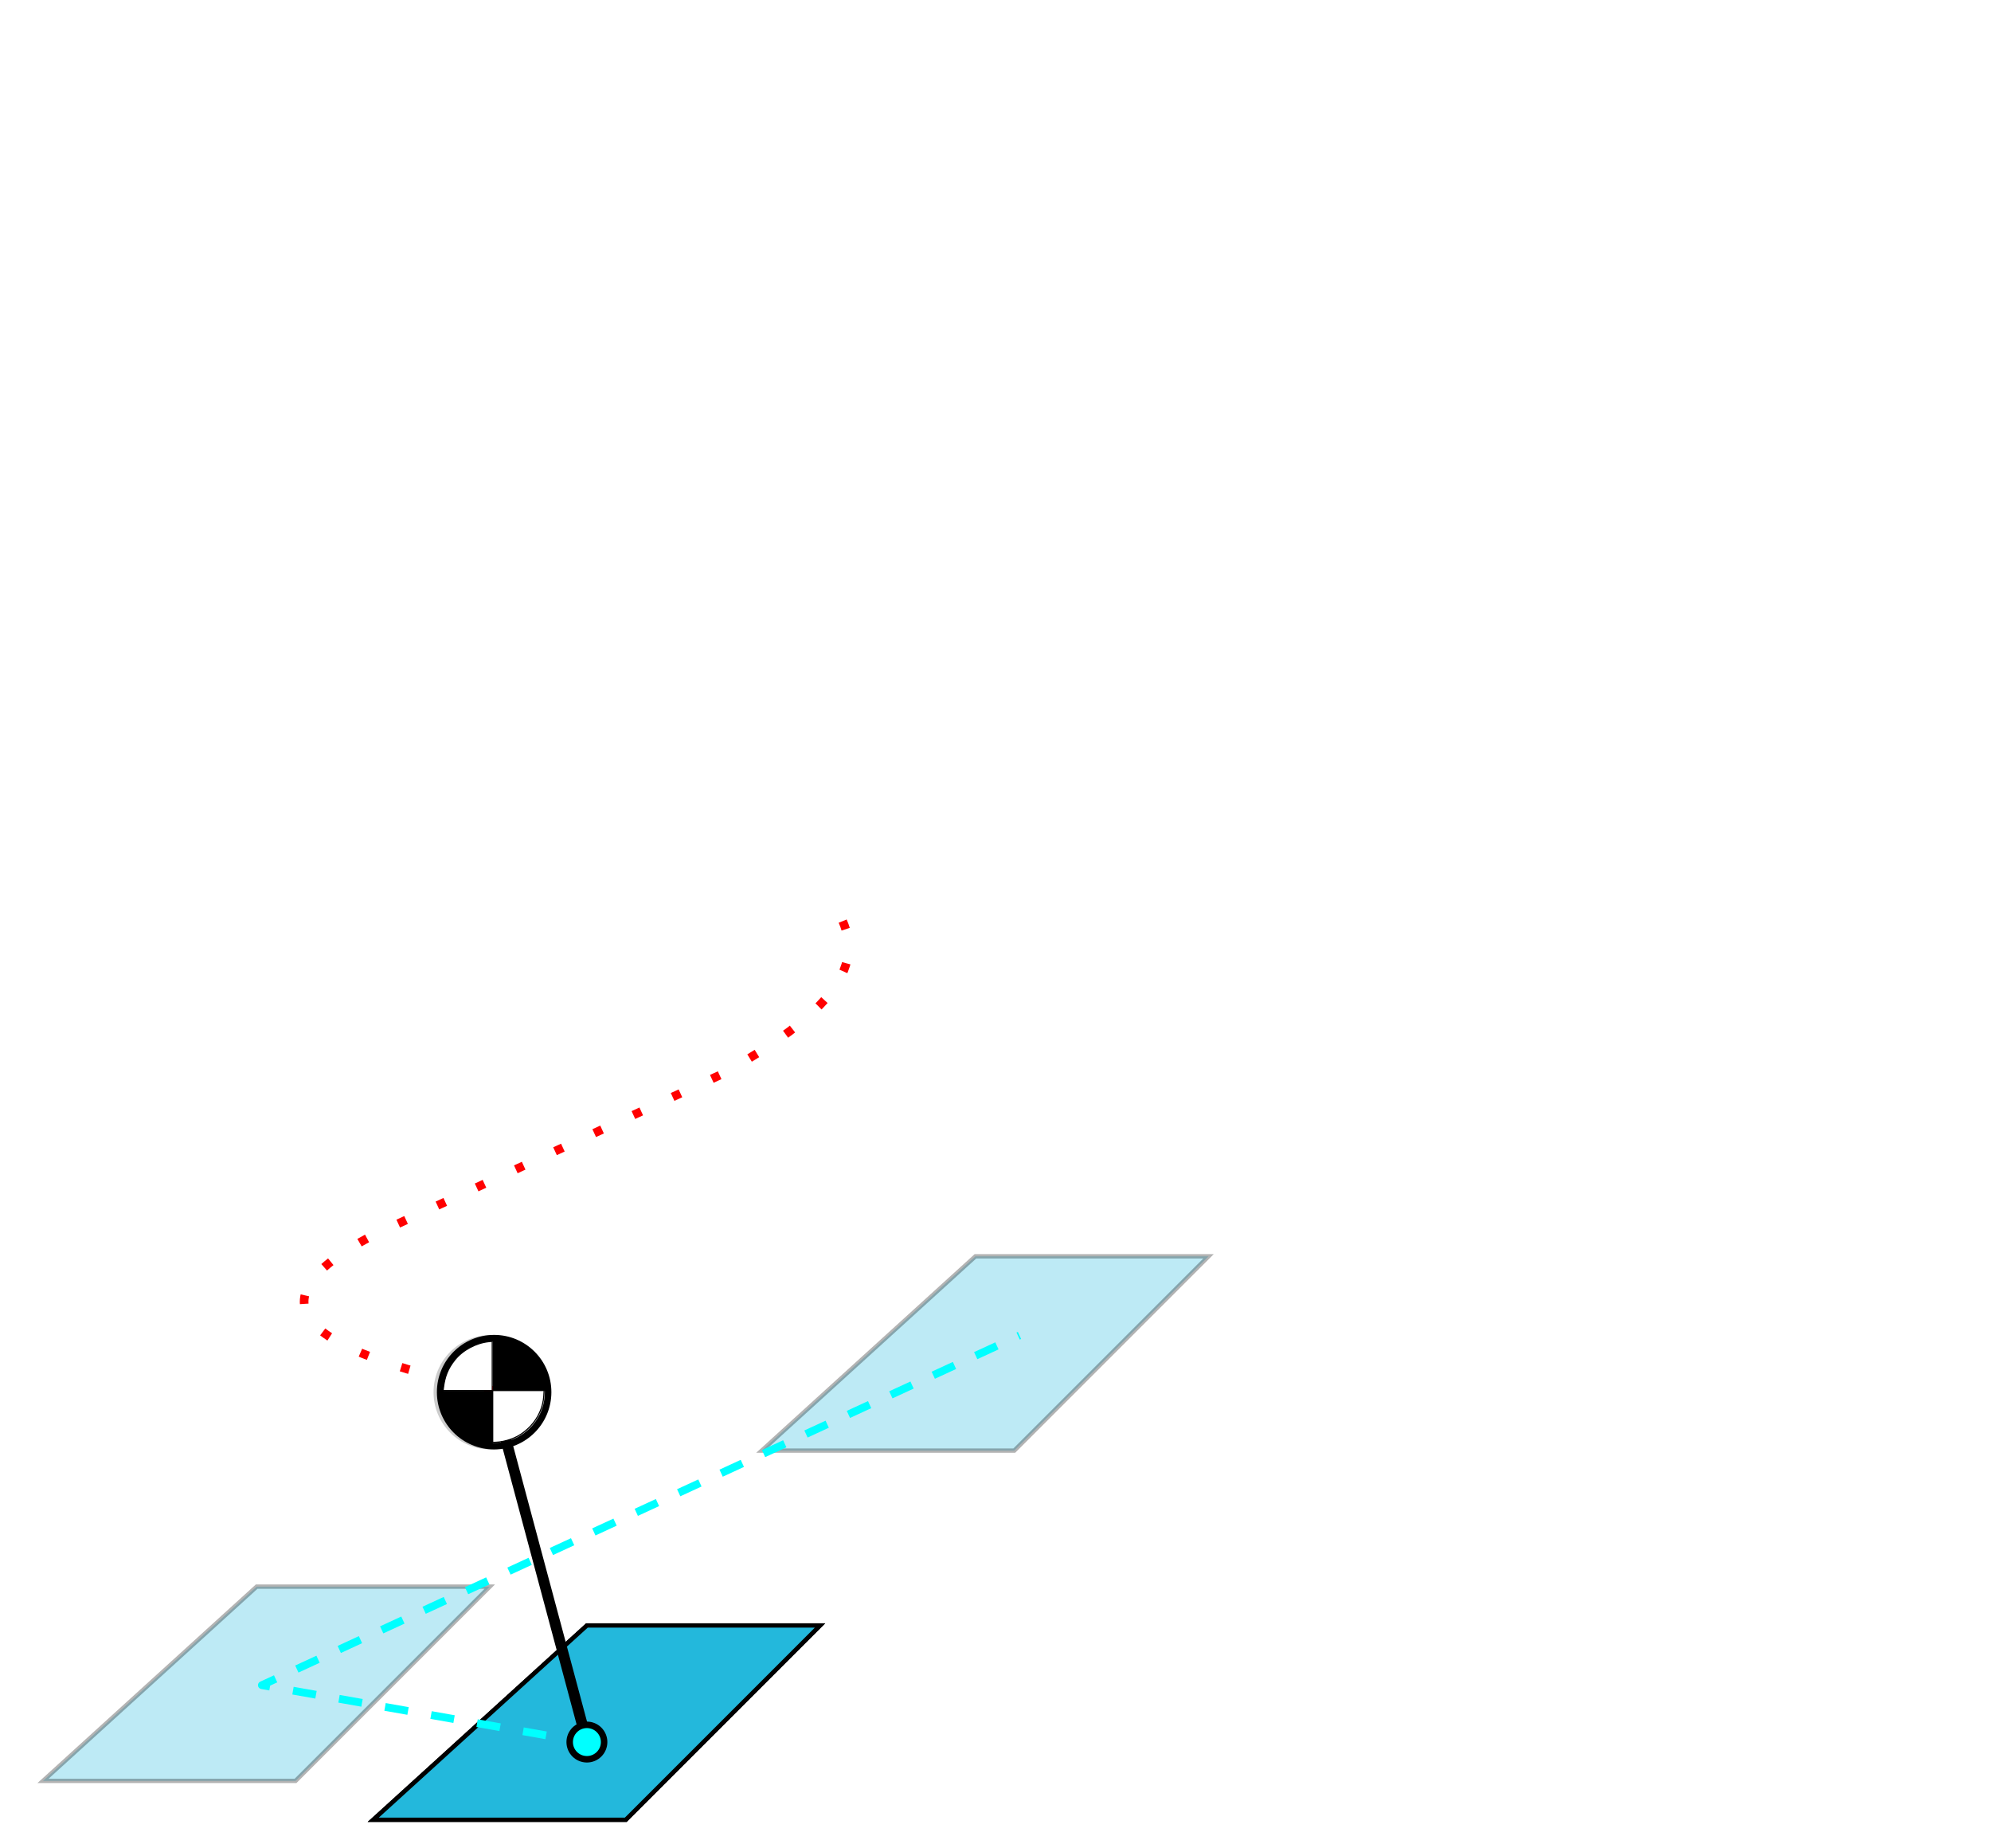 <?xml version="1.0" encoding="UTF-8" standalone="no"?>
<svg
   xmlns:dc="http://purl.org/dc/elements/1.1/"
   xmlns:cc="http://creativecommons.org/ns#"
   xmlns:rdf="http://www.w3.org/1999/02/22-rdf-syntax-ns#"
   xmlns:svg="http://www.w3.org/2000/svg"
   xmlns="http://www.w3.org/2000/svg"
   xmlns:sodipodi="http://sodipodi.sourceforge.net/DTD/sodipodi-0.dtd"
   xmlns:inkscape="http://www.inkscape.org/namespaces/inkscape"
   id="svg5808"
   version="1.1"
   inkscape:version="1.0.1 (1.0.1+r73)"
   width="922.421"
   height="856.185"
   xml:space="preserve"
   sodipodi:docname="zmp_lipm_end_m8.svg"
   inkscape:export-filename="/home/nrotella/Documents/nrotella.github.io/assets/img/zmp_lipm_end_m8.png"
   inkscape:export-xdpi="300"
   inkscape:export-ydpi="300"><rect width="100%" height="100%" fill="#333333" stroke="none"/><defs
     id="defs5812"><marker
       style="overflow:visible"
       id="TriangleInL"
       refX="0.0"
       refY="0.0"
       orient="auto"
       inkscape:stockid="TriangleInL"
       inkscape:isstock="true"><path
         transform="scale(-0.8)"
         style="fill-rule:evenodd;stroke:#000000;stroke-width:1pt;stroke-opacity:1;fill:#000000;fill-opacity:1"
         d="M 5.77,0.0 L -2.88,5.0 L -2.88,-5.0 L 5.77,0.0 z "
         id="path6028" /></marker><marker
       style="overflow:visible"
       id="marker6225"
       refX="0.0"
       refY="0.0"
       orient="auto"
       inkscape:stockid="Arrow2Mstart"
       inkscape:isstock="true"><path
         transform="scale(0.6) translate(0,0)"
         d="M 8.719,4.034 L -2.207,0.016 L 8.719,-4.002 C 6.973,-1.63 6.983,1.616 8.719,4.034 z "
         style="fill-rule:evenodd;stroke-width:0.625;stroke-linejoin:round;stroke:#000000;stroke-opacity:1;fill:#000000;fill-opacity:1"
         id="path6223" /></marker><marker
       style="overflow:visible"
       id="Arrow2Mstart"
       refX="0.0"
       refY="0.0"
       orient="auto"
       inkscape:stockid="Arrow2Mstart"
       inkscape:isstock="true"><path
         transform="scale(0.6) translate(0,0)"
         d="M 8.719,4.034 L -2.207,0.016 L 8.719,-4.002 C 6.973,-1.63 6.983,1.616 8.719,4.034 z "
         style="fill-rule:evenodd;stroke-width:0.625;stroke-linejoin:round;stroke:#000000;stroke-opacity:1;fill:#000000;fill-opacity:1"
         id="path5919" /></marker><marker
       style="overflow:visible"
       id="Arrow2Lstart"
       refX="0.0"
       refY="0.0"
       orient="auto"
       inkscape:stockid="Arrow2Lstart"
       inkscape:isstock="true"><path
         transform="scale(1.1) translate(1,0)"
         d="M 8.719,4.034 L -2.207,0.016 L 8.719,-4.002 C 6.973,-1.63 6.983,1.616 8.719,4.034 z "
         style="fill-rule:evenodd;stroke-width:0.625;stroke-linejoin:round;stroke:#000000;stroke-opacity:1;fill:#000000;fill-opacity:1"
         id="path5913" /></marker><marker
       style="overflow:visible;"
       id="Arrow1Lend"
       refX="0.0"
       refY="0.0"
       orient="auto"
       inkscape:stockid="Arrow1Lend"
       inkscape:isstock="true"><path
         transform="scale(0.8) rotate(180) translate(12.5,0)"
         style="fill-rule:evenodd;stroke:#000000;stroke-width:1pt;stroke-opacity:1;fill:#000000;fill-opacity:1"
         d="M 0.0,0.0 L 5.0,-5.0 L -12.5,0.0 L 5.0,5.0 L 0.0,0.0 z "
         id="path5898" /></marker><clipPath
       clipPathUnits="userSpaceOnUse"
       id="clipPath5822"><path
         d="M 0,-0.2 H 793.6 V 595 H 0 Z"
         clip-rule="evenodd"
         id="path5824"
         inkscape:connector-curvature="0" /></clipPath><clipPath
       clipPathUnits="userSpaceOnUse"
       id="clipPath5054"><circle
         style="fill:#000000;fill-opacity:1;stroke:#000000;stroke-width:0;stroke-linejoin:round;stroke-miterlimit:4;stroke-dasharray:none;stroke-dashoffset:0;stroke-opacity:1"
         id="path5056"
         transform="matrix(0.8,0,0,-0.8,52.26,269.354)"
         cx="364.425"
         cy="41.943"
         r="16.529" /></clipPath><clipPath
       clipPathUnits="userSpaceOnUse"
       id="clipPath5054-3"><circle
         style="fill:#000000;fill-opacity:1;stroke:#000000;stroke-width:0;stroke-linejoin:round;stroke-miterlimit:4;stroke-dasharray:none;stroke-dashoffset:0;stroke-opacity:1"
         id="path5056-6"
         transform="matrix(0.8,0,0,-0.8,52.26,269.354)"
         cx="364.425"
         cy="41.943"
         r="16.529" /></clipPath><clipPath
       clipPathUnits="userSpaceOnUse"
       id="clipPath5054-3-6"><circle
         style="fill:#000000;fill-opacity:1;stroke:#000000;stroke-width:0;stroke-linejoin:round;stroke-miterlimit:4;stroke-dasharray:none;stroke-dashoffset:0;stroke-opacity:1"
         id="path5056-6-0"
         transform="matrix(0.8,0,0,-0.8,52.26,269.354)"
         cx="364.425"
         cy="41.943"
         r="16.529" /></clipPath><clipPath
       clipPathUnits="userSpaceOnUse"
       id="clipPath5054-3-6-2"><circle
         style="fill:#000000;fill-opacity:1;stroke:#000000;stroke-width:0;stroke-linejoin:round;stroke-miterlimit:4;stroke-dasharray:none;stroke-dashoffset:0;stroke-opacity:1"
         id="path5056-6-0-2"
         transform="matrix(0.8,0,0,-0.8,52.26,269.354)"
         cx="364.425"
         cy="41.943"
         r="16.529" /></clipPath><clipPath
       clipPathUnits="userSpaceOnUse"
       id="clipPath5054-3-6-2-9"><circle
         style="fill:#000000;fill-opacity:1;stroke:#000000;stroke-width:0;stroke-linejoin:round;stroke-miterlimit:4;stroke-dasharray:none;stroke-dashoffset:0;stroke-opacity:1"
         id="path5056-6-0-2-4"
         transform="matrix(0.8,0,0,-0.8,52.26,269.354)"
         cx="364.425"
         cy="41.943"
         r="16.529" /></clipPath><clipPath
       clipPathUnits="userSpaceOnUse"
       id="clipPath5054-3-6-2-9-3"><circle
         style="fill:#000000;fill-opacity:1;stroke:#000000;stroke-width:0;stroke-linejoin:round;stroke-miterlimit:4;stroke-dasharray:none;stroke-dashoffset:0;stroke-opacity:1"
         id="path5056-6-0-2-4-2"
         transform="matrix(0.8,0,0,-0.8,52.26,269.354)"
         cx="364.425"
         cy="41.943"
         r="16.529" /></clipPath><clipPath
       clipPathUnits="userSpaceOnUse"
       id="clipPath5054-3-6-2-9-9"><circle
         style="fill:#000000;fill-opacity:1;stroke:#000000;stroke-width:0;stroke-linejoin:round;stroke-miterlimit:4;stroke-dasharray:none;stroke-dashoffset:0;stroke-opacity:1"
         id="path5056-6-0-2-4-3"
         transform="matrix(0.8,0,0,-0.8,52.26,269.354)"
         cx="364.425"
         cy="41.943"
         r="16.529" /></clipPath><clipPath
       clipPathUnits="userSpaceOnUse"
       id="clipPath5054-3-6-2-9-9-7"><circle
         style="fill:#000000;fill-opacity:1;stroke:#000000;stroke-width:0;stroke-linejoin:round;stroke-miterlimit:4;stroke-dasharray:none;stroke-dashoffset:0;stroke-opacity:1"
         id="path5056-6-0-2-4-3-8"
         transform="matrix(0.8,0,0,-0.8,52.26,269.354)"
         cx="364.425"
         cy="41.943"
         r="16.529" /></clipPath><clipPath
       clipPathUnits="userSpaceOnUse"
       id="clipPath5054-3-6-5"><circle
         style="fill:#000000;fill-opacity:1;stroke:#000000;stroke-width:0;stroke-linejoin:round;stroke-miterlimit:4;stroke-dasharray:none;stroke-dashoffset:0;stroke-opacity:1"
         id="path5056-6-0-9"
         transform="matrix(0.8,0,0,-0.8,52.26,269.354)"
         cx="364.425"
         cy="41.943"
         r="16.529" /></clipPath><clipPath
       clipPathUnits="userSpaceOnUse"
       id="clipPath5054-3-61"><circle
         style="fill:#000000;fill-opacity:1;stroke:#000000;stroke-width:0;stroke-linejoin:round;stroke-miterlimit:4;stroke-dasharray:none;stroke-dashoffset:0;stroke-opacity:1"
         id="path5056-6-1"
         transform="matrix(0.8,0,0,-0.8,52.26,269.354)"
         cx="364.425"
         cy="41.943"
         r="16.529" /></clipPath><clipPath
       clipPathUnits="userSpaceOnUse"
       id="clipPath5054-3-6-2-8"><circle
         style="fill:#000000;fill-opacity:1;stroke:#000000;stroke-width:0;stroke-linejoin:round;stroke-miterlimit:4;stroke-dasharray:none;stroke-dashoffset:0;stroke-opacity:1"
         id="path5056-6-0-2-48"
         transform="matrix(0.8,0,0,-0.8,52.26,269.354)"
         cx="364.425"
         cy="41.943"
         r="16.529" /></clipPath><clipPath
       clipPathUnits="userSpaceOnUse"
       id="clipPath5054-3-6-2-9-1"><circle
         style="fill:#000000;fill-opacity:1;stroke:#000000;stroke-width:0;stroke-linejoin:round;stroke-miterlimit:4;stroke-dasharray:none;stroke-dashoffset:0;stroke-opacity:1"
         id="path5056-6-0-2-4-0"
         transform="matrix(0.8,0,0,-0.8,52.26,269.354)"
         cx="364.425"
         cy="41.943"
         r="16.529" /></clipPath><clipPath
       clipPathUnits="userSpaceOnUse"
       id="clipPath5054-3-6-2-9-3-3"><circle
         style="fill:#000000;fill-opacity:1;stroke:#000000;stroke-width:0;stroke-linejoin:round;stroke-miterlimit:4;stroke-dasharray:none;stroke-dashoffset:0;stroke-opacity:1"
         id="path5056-6-0-2-4-2-0"
         transform="matrix(0.8,0,0,-0.8,52.26,269.354)"
         cx="364.425"
         cy="41.943"
         r="16.529" /></clipPath><clipPath
       clipPathUnits="userSpaceOnUse"
       id="clipPath5054-3-6-2-9-9-4"><circle
         style="fill:#000000;fill-opacity:1;stroke:#000000;stroke-width:0;stroke-linejoin:round;stroke-miterlimit:4;stroke-dasharray:none;stroke-dashoffset:0;stroke-opacity:1"
         id="path5056-6-0-2-4-3-4"
         transform="matrix(0.8,0,0,-0.8,52.26,269.354)"
         cx="364.425"
         cy="41.943"
         r="16.529" /></clipPath><clipPath
       clipPathUnits="userSpaceOnUse"
       id="clipPath5054-3-6-2-9-9-7-4"><circle
         style="fill:#000000;fill-opacity:1;stroke:#000000;stroke-width:0;stroke-linejoin:round;stroke-miterlimit:4;stroke-dasharray:none;stroke-dashoffset:0;stroke-opacity:1"
         id="path5056-6-0-2-4-3-8-4"
         transform="matrix(0.8,0,0,-0.8,52.26,269.354)"
         cx="364.425"
         cy="41.943"
         r="16.529" /></clipPath><clipPath
       clipPathUnits="userSpaceOnUse"
       id="clipPath5054-3-6-1"><circle
         style="fill:#000000;fill-opacity:1;stroke:#000000;stroke-width:0;stroke-linejoin:round;stroke-miterlimit:4;stroke-dasharray:none;stroke-dashoffset:0;stroke-opacity:1"
         id="path5056-6-0-27"
         transform="matrix(0.8,0,0,-0.8,52.26,269.354)"
         cx="364.425"
         cy="41.943"
         r="16.529" /></clipPath><clipPath
       clipPathUnits="userSpaceOnUse"
       id="clipPath5054-3-0"><circle
         style="fill:#000000;fill-opacity:1;stroke:#000000;stroke-width:0;stroke-linejoin:round;stroke-miterlimit:4;stroke-dasharray:none;stroke-dashoffset:0;stroke-opacity:1"
         id="path5056-6-9"
         transform="matrix(0.8,0,0,-0.8,52.26,269.354)"
         cx="364.425"
         cy="41.943"
         r="16.529" /></clipPath><clipPath
       clipPathUnits="userSpaceOnUse"
       id="clipPath5054-3-6-2-3"><circle
         style="fill:#000000;fill-opacity:1;stroke:#000000;stroke-width:0;stroke-linejoin:round;stroke-miterlimit:4;stroke-dasharray:none;stroke-dashoffset:0;stroke-opacity:1"
         id="path5056-6-0-2-6"
         transform="matrix(0.8,0,0,-0.8,52.26,269.354)"
         cx="364.425"
         cy="41.943"
         r="16.529" /></clipPath><clipPath
       clipPathUnits="userSpaceOnUse"
       id="clipPath5054-3-6-2-9-0"><circle
         style="fill:#000000;fill-opacity:1;stroke:#000000;stroke-width:0;stroke-linejoin:round;stroke-miterlimit:4;stroke-dasharray:none;stroke-dashoffset:0;stroke-opacity:1"
         id="path5056-6-0-2-4-6"
         transform="matrix(0.8,0,0,-0.8,52.26,269.354)"
         cx="364.425"
         cy="41.943"
         r="16.529" /></clipPath></defs><sodipodi:namedview
     pagecolor="#ffffff"
     bordercolor="#666666"
     borderopacity="1"
     objecttolerance="10"
     gridtolerance="10"
     guidetolerance="10"
     inkscape:pageopacity="0"
     inkscape:pageshadow="2"
     inkscape:window-width="1848"
     inkscape:window-height="1016"
     id="namedview5810"
     showgrid="false"
     inkscape:snap-bbox="true"
     inkscape:bbox-paths="true"
     inkscape:bbox-nodes="true"
     inkscape:snap-bbox-edge-midpoints="true"
     inkscape:snap-bbox-midpoints="true"
     inkscape:object-paths="true"
     inkscape:object-nodes="true"
     inkscape:snap-intersection-paths="true"
     inkscape:snap-smooth-nodes="true"
     inkscape:snap-midpoints="true"
     inkscape:snap-object-midpoints="true"
     inkscape:snap-center="true"
     inkscape:zoom="0.5"
     inkscape:cx="308.09524"
     inkscape:cy="466.27929"
     inkscape:window-x="1992"
     inkscape:window-y="27"
     inkscape:window-maximized="1"
     inkscape:current-layer="g5816"
     fit-margin-top="0"
     fit-margin-left="0"
     fit-margin-right="0"
     fit-margin-bottom="0"
     inkscape:document-rotation="0"
     inkscape:snap-global="false" /><g
     id="g5816"
     inkscape:groupmode="layer"
     inkscape:label="zmp3"
     transform="matrix(1.25,0,0,-1.25,-92.015,98.295)"><rect
       style="fill:#ffffff;fill-opacity:1;stroke:none;stroke-width:3.2;stroke-dasharray:3.2, 12.8"
       id="rect4670"
       width="737.937"
       height="684.948"
       x="73.612"
       y="-78.636"
       transform="scale(1,-1)"
       inkscape:export-xdpi="300"
       inkscape:export-ydpi="300" /><path
       inkscape:connector-curvature="0"
       id="path5836-3"
       style="fill:none;stroke:none"
       d="m 89.541,-581.311 h 93.6 l 72,72 h -86.4 z" /><path
       inkscape:connector-curvature="0"
       id="path5842-1"
       style="fill:none;stroke:none"
       d="m 355.941,-458.911 h 93.6 l 72,72 h -86.4 z" /><path
       inkscape:connector-curvature="0"
       id="path5848-7"
       style="fill:none;stroke:none"
       d="m 255.141,-350.911 h 93.6 l 72,72 h -86.4 z" /><path
       inkscape:connector-curvature="0"
       id="path5854-5"
       style="fill:none;stroke:none"
       d="m 499.941,-278.911 h 93.6 l 72,72 h -86.4 z" /><path
       inkscape:connector-curvature="0"
       id="path5860-9"
       style="fill:none;stroke:none"
       d="m 427.941,-142.111 h 93.6 l 72,72 h -86.4 z" /><path
       inkscape:connector-curvature="0"
       id="path5866-6"
       style="fill:none;stroke:none"
       d="m 211.941,-595.711 h 93.6 l 72,72 h -86.4 z" /><path
       inkscape:connector-curvature="0"
       id="path5872-2"
       style="fill:none;stroke:none"
       d="m 564.741,-134.911 h 93.6 l 72,72 h -86.4 z" /><path
       d="m 89.541,-581.311 h 93.6 l 72,72 h -86.4 z"
       style="fill:#23b8dc;fill-opacity:1;fill-rule:evenodd;stroke:#000000;stroke-width:1.6;stroke-miterlimit:4;stroke-dasharray:none;stroke-opacity:1;opacity:0.3"
       id="path5832-1"
       inkscape:connector-curvature="0" /><path
       d="m 355.941,-458.911 h 93.6 l 72,72 h -86.4 z"
       style="fill:#23b8dc;fill-opacity:1;fill-rule:evenodd;stroke:#000000;stroke-width:1.6;stroke-miterlimit:4;stroke-dasharray:none;stroke-opacity:1;opacity:0.3"
       id="path5838-7"
       inkscape:connector-curvature="0" /><path
       d="m 211.941,-595.711 h 93.6 l 72,72 h -86.4 z"
       style="fill:#23b8dc;fill-opacity:1;fill-rule:evenodd;stroke:#000000;stroke-width:1.6;stroke-miterlimit:4;stroke-dasharray:none;stroke-opacity:1"
       id="path5862-4"
       inkscape:connector-curvature="0" /><path
       inkscape:connector-curvature="0"
       id="path5836"
       style="fill:none;stroke:none;stroke-width:1"
       d="m 89.541,-581.311 h 93.6 l 72,72 h -86.4 z" /><path
       inkscape:connector-curvature="0"
       id="path5842"
       style="fill:none;stroke:none;stroke-width:1"
       d="m 355.941,-458.911 h 93.6 l 72,72 h -86.4 z" /><path
       inkscape:connector-curvature="0"
       id="path5848"
       style="fill:none;stroke:none;stroke-width:1"
       d="m 255.141,-350.911 h 93.6 l 72,72 h -86.4 z" /><path
       inkscape:connector-curvature="0"
       id="path5854"
       style="fill:none;stroke:none;stroke-width:1"
       d="m 499.941,-278.911 h 93.6 l 72,72 h -86.4 z" /><path
       inkscape:connector-curvature="0"
       id="path5860"
       style="fill:none;stroke:none;stroke-width:1"
       d="m 427.941,-142.111 h 93.6 l 72,72 h -86.4 z" /><path
       inkscape:connector-curvature="0"
       id="path5866"
       style="fill:none;stroke:none;stroke-width:1"
       d="m 211.941,-595.711 h 93.6 l 72,72 h -86.4 z" /><path
       d="m 211.941,-595.711 h 93.6 l 72,72 h -86.4 z"
       style="fill:#23b8dc;fill-opacity:1;fill-rule:evenodd;stroke:#000000;stroke-width:1.6;stroke-miterlimit:4;stroke-dasharray:none;stroke-opacity:1"
       id="path5862"
       inkscape:connector-curvature="0" /><path
       inkscape:connector-curvature="0"
       id="path4131-7-3"
       d="m 256.238,-436.652 34.903,-130.259"
       style="opacity:1;fill:none;stroke:#000000;stroke-width:4;stroke-linecap:butt;stroke-linejoin:miter;stroke-miterlimit:4;stroke-dasharray:none;stroke-opacity:1" /><g
       transform="matrix(0.988,0,0,0.988,-106.833,-639.148)"
       id="g5088-5-3"
       style="opacity:0.2"><g
         id="g5076-3-3"
         transform="matrix(1.531,0,0,1.531,-159.113,-156.2)"><g
           clip-path="url(#clipPath5054-3-61)"
           id="g5048-5-86"><rect
             style="fill:none;stroke:#000000;stroke-width:2;stroke-linejoin:round;stroke-miterlimit:4;stroke-dasharray:none;stroke-dashoffset:0;stroke-opacity:1"
             id="rect4882-6-0"
             width="68.5"
             height="68.5"
             x="395.5"
             y="28.931"
             transform="matrix(0.8,0,0,-0.8,0,286.345)" /><rect
             style="fill:#000000;fill-opacity:1;stroke:#000000;stroke-width:0;stroke-linejoin:round;stroke-miterlimit:4;stroke-dasharray:none;stroke-dashoffset:0;stroke-opacity:1"
             id="rect4884-29-4"
             width="34.25"
             height="34.25"
             x="395.5"
             y="28.931"
             transform="matrix(0.8,0,0,-0.8,0,286.345)" /><rect
             style="fill:none;stroke:#000000;stroke-width:0;stroke-linejoin:round;stroke-miterlimit:4;stroke-dasharray:none;stroke-dashoffset:0;stroke-opacity:1"
             id="rect4884-2-1-8"
             width="27.4"
             height="27.4"
             x="343.8"
             y="-263.2"
             transform="scale(1,-1)" /><rect
             style="fill:#000000;fill-opacity:1;stroke:#000000;stroke-width:0;stroke-linejoin:round;stroke-miterlimit:4;stroke-dasharray:none;stroke-dashoffset:0;stroke-opacity:1"
             id="rect4884-7-2-8"
             width="27.4"
             height="27.4"
             x="343.8"
             y="-235.8"
             transform="scale(1,-1)" /></g><circle
           transform="matrix(0.8,0,0,-0.8,51.937,269.031)"
           id="path5042-7-8"
           style="fill:none;stroke:#000000;stroke-width:2;stroke-linejoin:round;stroke-miterlimit:4;stroke-dasharray:none;stroke-dashoffset:0;stroke-opacity:1"
           cx="364.425"
           cy="41.943"
           r="16.529" /></g><path
         style="fill:#ffffff;fill-opacity:1;stroke:#000000;stroke-width:0.5;stroke-linejoin:round;stroke-miterlimit:4;stroke-dasharray:none;stroke-dashoffset:0;stroke-opacity:1"
         d="M 459.271,90.295 V 78.76 l 1.604,0.164 c 5.994,0.614 12.284,4.005 15.922,8.583 3.179,4.001 4.71,7.776 5.328,13.135 l 0.137,1.188 h -11.495 -11.495 z"
         id="path5084-0-9"
         inkscape:connector-curvature="0"
         transform="matrix(0.8,0,0,-0.8,0,286.345)" /><path
         style="fill:#ffffff;fill-opacity:1;stroke:#000000;stroke-width:0.5;stroke-linejoin:round;stroke-miterlimit:4;stroke-dasharray:none;stroke-dashoffset:0;stroke-opacity:1"
         d="m 453.977,125.587 c -5.098,-1.075 -8.991,-3.251 -12.596,-7.041 -3.732,-3.923 -5.984,-9.036 -6.291,-14.279 l -0.142,-2.438 h 12.036 12.036 v 12.125 12.125 l -1.438,-0.018 c -0.791,-0.01 -2.413,-0.223 -3.606,-0.475 z"
         id="path5086-9-77"
         inkscape:connector-curvature="0"
         transform="matrix(0.8,0,0,-0.8,0,286.345)" /></g><g
       id="g8757"
       transform="translate(-182.115,11.897)"><path
         d="m 475.188,-579.326 -122.4,21.6 280.8,129.6"
         style="fill:none;stroke:#00ffff;stroke-width:2.887;stroke-linecap:butt;stroke-linejoin:round;stroke-miterlimit:10;stroke-dasharray:8.66, 8.66;stroke-dashoffset:0;stroke-opacity:1"
         id="path5876-1-6"
         inkscape:connector-curvature="0"
         sodipodi:nodetypes="ccc" /></g><g
       id="g8753"
       transform="translate(0.064)"><path
         style="fill:none;stroke:#ff0000;stroke-width:3.2;stroke-linecap:butt;stroke-linejoin:miter;stroke-miterlimit:4;stroke-dasharray:3.2, 12.8;stroke-dashoffset:0;stroke-opacity:1"
         d="m 256.307,-436.651 c -62.363,13.346 -96.776,30.132 -44.4,57.6 l 128.392,59.258 c 57.059,31.16 52.444,49.984 39.434,67.13"
         id="path6441-2"
         inkscape:connector-curvature="0"
         sodipodi:nodetypes="cccc" /></g><circle
       style="fill:#00ffff;fill-opacity:1;stroke:#000000;stroke-width:2.4;stroke-linecap:butt;stroke-miterlimit:4;stroke-dasharray:none;stroke-dashoffset:0;stroke-opacity:1"
       id="path5536-9"
       transform="scale(1,-1)"
       cx="291.141"
       cy="566.911"
       r="6.381" /><g
       id="g5144"
       transform="translate(-360.264,-475.2)"><g
         transform="matrix(-1.513,0,0,1.513,1136.703,-318.328)"
         id="g5076-3-1-9-8-4-8"><g
           id="g5048-5-8-7-4-5-8"
           clip-path="url(#clipPath5054-3-6-2-9-9-7-4)"><rect
             transform="matrix(0.8,0,0,-0.8,0,286.345)"
             y="28.931"
             x="395.5"
             height="68.5"
             width="68.5"
             id="rect4882-6-7-3-5-2-4"
             style="fill:none;stroke:#000000;stroke-width:2;stroke-linejoin:round;stroke-miterlimit:4;stroke-dasharray:none;stroke-dashoffset:0;stroke-opacity:1" /><rect
             transform="matrix(0.8,0,0,-0.8,0,286.345)"
             y="28.931"
             x="395.5"
             height="34.25"
             width="34.25"
             id="rect4884-29-9-6-0-54-3"
             style="fill:#000000;fill-opacity:1;stroke:#000000;stroke-width:0;stroke-linejoin:round;stroke-miterlimit:4;stroke-dasharray:none;stroke-dashoffset:0;stroke-opacity:1" /><rect
             transform="scale(1,-1)"
             y="-263.2"
             x="343.8"
             height="27.4"
             width="27.4"
             id="rect4884-2-1-2-1-3-7-1"
             style="fill:none;stroke:#000000;stroke-width:0;stroke-linejoin:round;stroke-miterlimit:4;stroke-dasharray:none;stroke-dashoffset:0;stroke-opacity:1" /><rect
             transform="scale(1,-1)"
             y="-235.8"
             x="343.8"
             height="27.4"
             width="27.4"
             id="rect4884-7-2-0-2-6-4-4"
             style="fill:#000000;fill-opacity:1;stroke:#000000;stroke-width:0;stroke-linejoin:round;stroke-miterlimit:4;stroke-dasharray:none;stroke-dashoffset:0;stroke-opacity:1" /></g><circle
           style="fill:none;stroke:#000000;stroke-width:2;stroke-linejoin:round;stroke-miterlimit:4;stroke-dasharray:none;stroke-dashoffset:0;stroke-opacity:1"
           id="path5042-7-2-9-1-4-9"
           transform="matrix(0.8,0,0,-0.8,51.937,269.031)"
           cx="364.425"
           cy="41.943"
           r="16.529" /></g><path
         inkscape:connector-curvature="0"
         id="path5084-0-3-3-0-3-2"
         d="m 616.305,47.668 v 9.12 l -1.268,-0.13 c -4.74,-0.486 -9.713,-3.166 -12.589,-6.786 -2.514,-3.163 -3.724,-6.148 -4.213,-10.385 l -0.108,-0.939 h 9.089 9.089 z"
         style="fill:#ffffff;fill-opacity:1;stroke:#000000;stroke-width:0.395;stroke-linejoin:round;stroke-miterlimit:4;stroke-dasharray:none;stroke-dashoffset:0;stroke-opacity:1" /><path
         inkscape:connector-curvature="0"
         id="path5086-9-7-1-6-0-0"
         d="m 620.49,19.763 c 4.031,0.85 7.109,2.571 9.959,5.567 2.951,3.102 4.732,7.144 4.974,11.29 l 0.113,1.927 h -9.517 -9.517 v -9.587 -9.587 l 1.137,0.014 c 0.625,0.008 1.908,0.177 2.851,0.376 z"
         style="fill:#ffffff;fill-opacity:1;stroke:#000000;stroke-width:0.395;stroke-linejoin:round;stroke-miterlimit:4;stroke-dasharray:none;stroke-dashoffset:0;stroke-opacity:1" /></g></g></svg>
